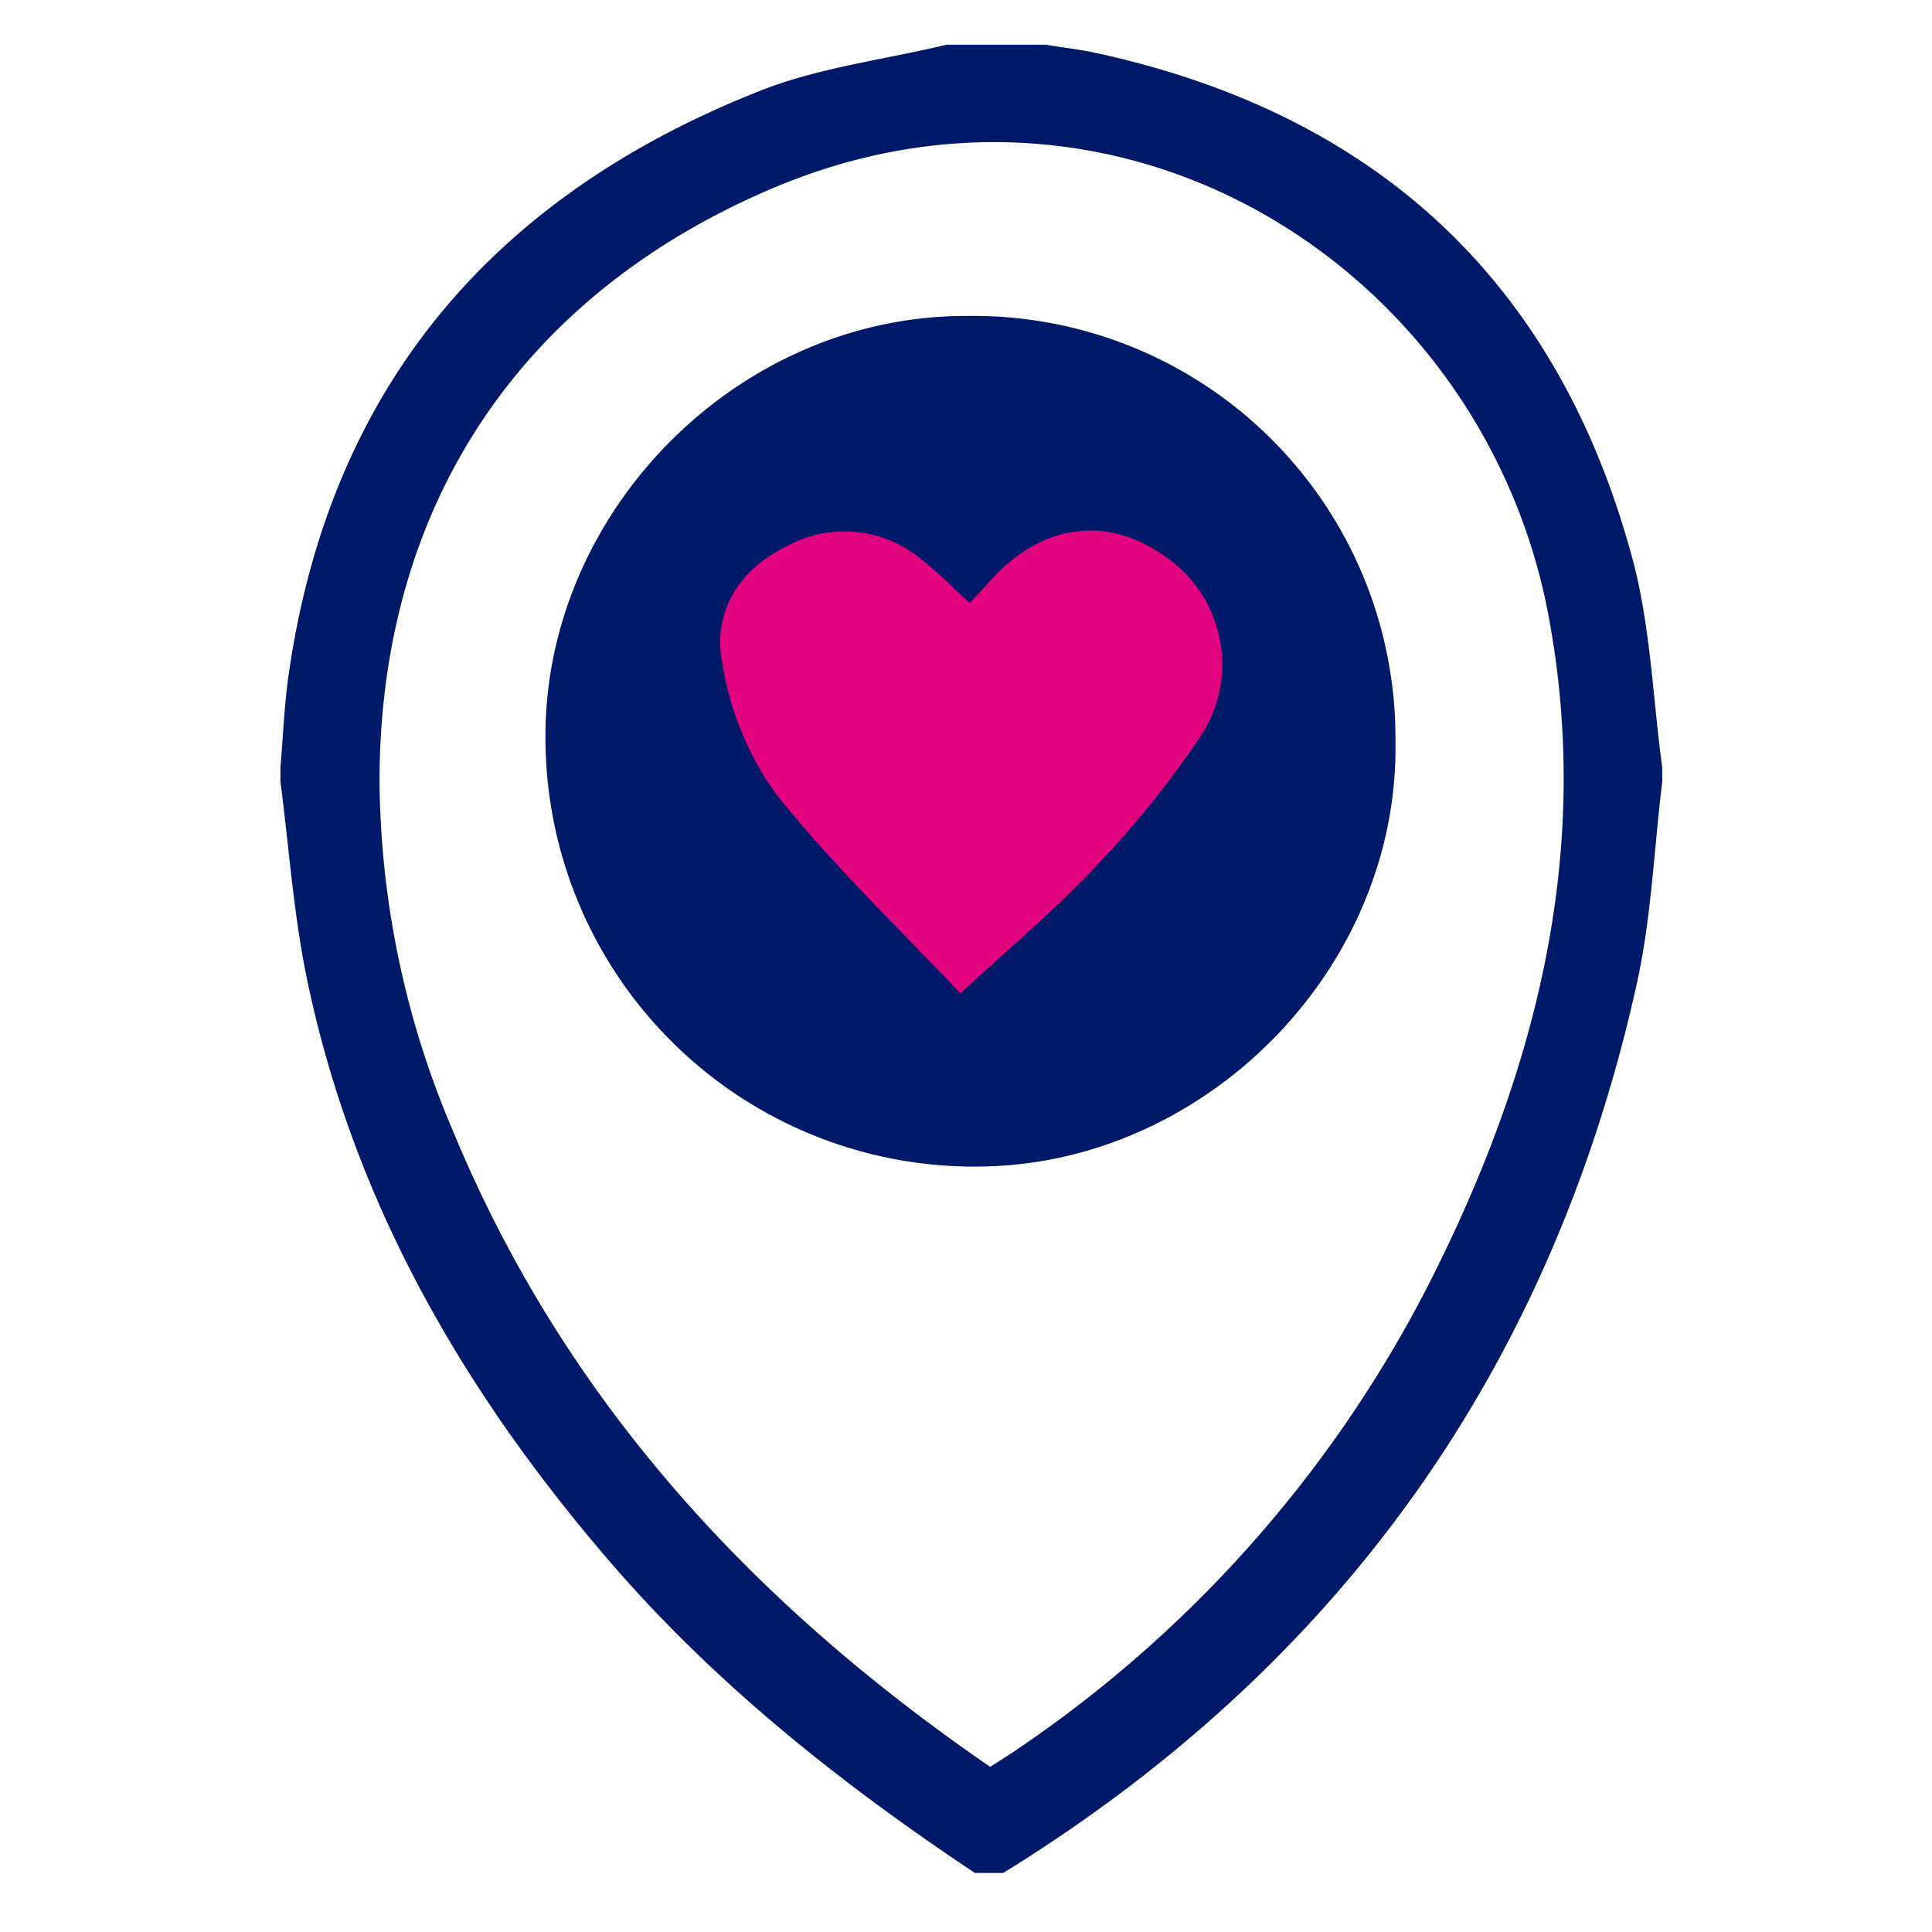 <svg xmlns="http://www.w3.org/2000/svg" width="138" height="138" viewBox="0 0 138 138">
  <g id="favourite-location" transform="translate(-47 -46.778)">
    <rect id="Rectangle_1" data-name="Rectangle 1" width="138" height="138" transform="translate(47 46.778)" fill="#fff" opacity="0"/>
    <g id="Group_63192" data-name="Group 63192" transform="translate(67.03 49.972)">
      <circle id="Ellipse_3381" data-name="Ellipse 3381" cx="22.608" cy="22.608" r="22.608" transform="translate(26.732 25.95)" fill="#e2037f"/>
      <g id="Group_62211" data-name="Group 62211" transform="translate(0)">
        <path id="Path_70213" data-name="Path 70213" d="M563.331,1140.939v1.012c-.587,4.829-.776,9.747-1.826,14.474-6.113,27.508-21.257,48.666-45.247,63.475h-2.024c-9.522-6.351-18.433-13.4-25.963-22.11-10.543-12.2-18.417-25.78-21.733-41.692-.969-4.646-1.29-9.428-1.907-14.147v-1.012c.193-2.244.275-4.506.6-6.732,2.966-20.534,14.683-34.109,33.659-41.606,4.216-1.666,8.871-2.222,13.323-3.29H519.3c1.229.2,2.47.342,3.685.608,19.981,4.382,32.911,16.357,38.226,36.134C562.5,1130.859,562.654,1135.969,563.331,1140.939Zm-48,71.382c.735-.478,1.371-.872,1.988-1.295a89.117,89.117,0,0,0,30.214-34.948c7.067-14.5,10.711-29.674,7.69-45.912-4.6-24.7-30.274-41.2-55.3-30.66-18.156,7.649-28.181,22.74-28.214,42.375a64.734,64.734,0,0,0,5.235,24.992C484.852,1186,498.228,1200.575,515.331,1212.321Z" transform="translate(-464.63 -1089.31)" fill="#001968"/>
        <path id="Path_70214" data-name="Path 70214" d="M562.74,1157.955c.275,15.96-13.052,29.662-28.683,30.36a30.633,30.633,0,0,1-32.029-30.429c-.171-16.2,13.669-30.39,30.18-30.3A30.152,30.152,0,0,1,562.74,1157.955Zm-31.073,18.02c3.474-3.225,6.726-5.93,9.594-8.994a68.427,68.427,0,0,0,7.712-9.6,9.327,9.327,0,0,0-2.786-12.687c-4.113-2.894-8.773-2.224-12.364,1.774-.485.54-.981,1.07-1.488,1.621-1.245-1.132-2.3-2.22-3.481-3.14a8.589,8.589,0,0,0-9.686-.871c-3.373,1.671-5.188,4.7-4.525,8.244a21.844,21.844,0,0,0,3.812,9.353C522.559,1166.852,527.4,1171.439,531.667,1175.976Z" transform="translate(-483.095 -1108.212)" fill="#001968"/>
      </g>
    </g>
  </g>
</svg>
